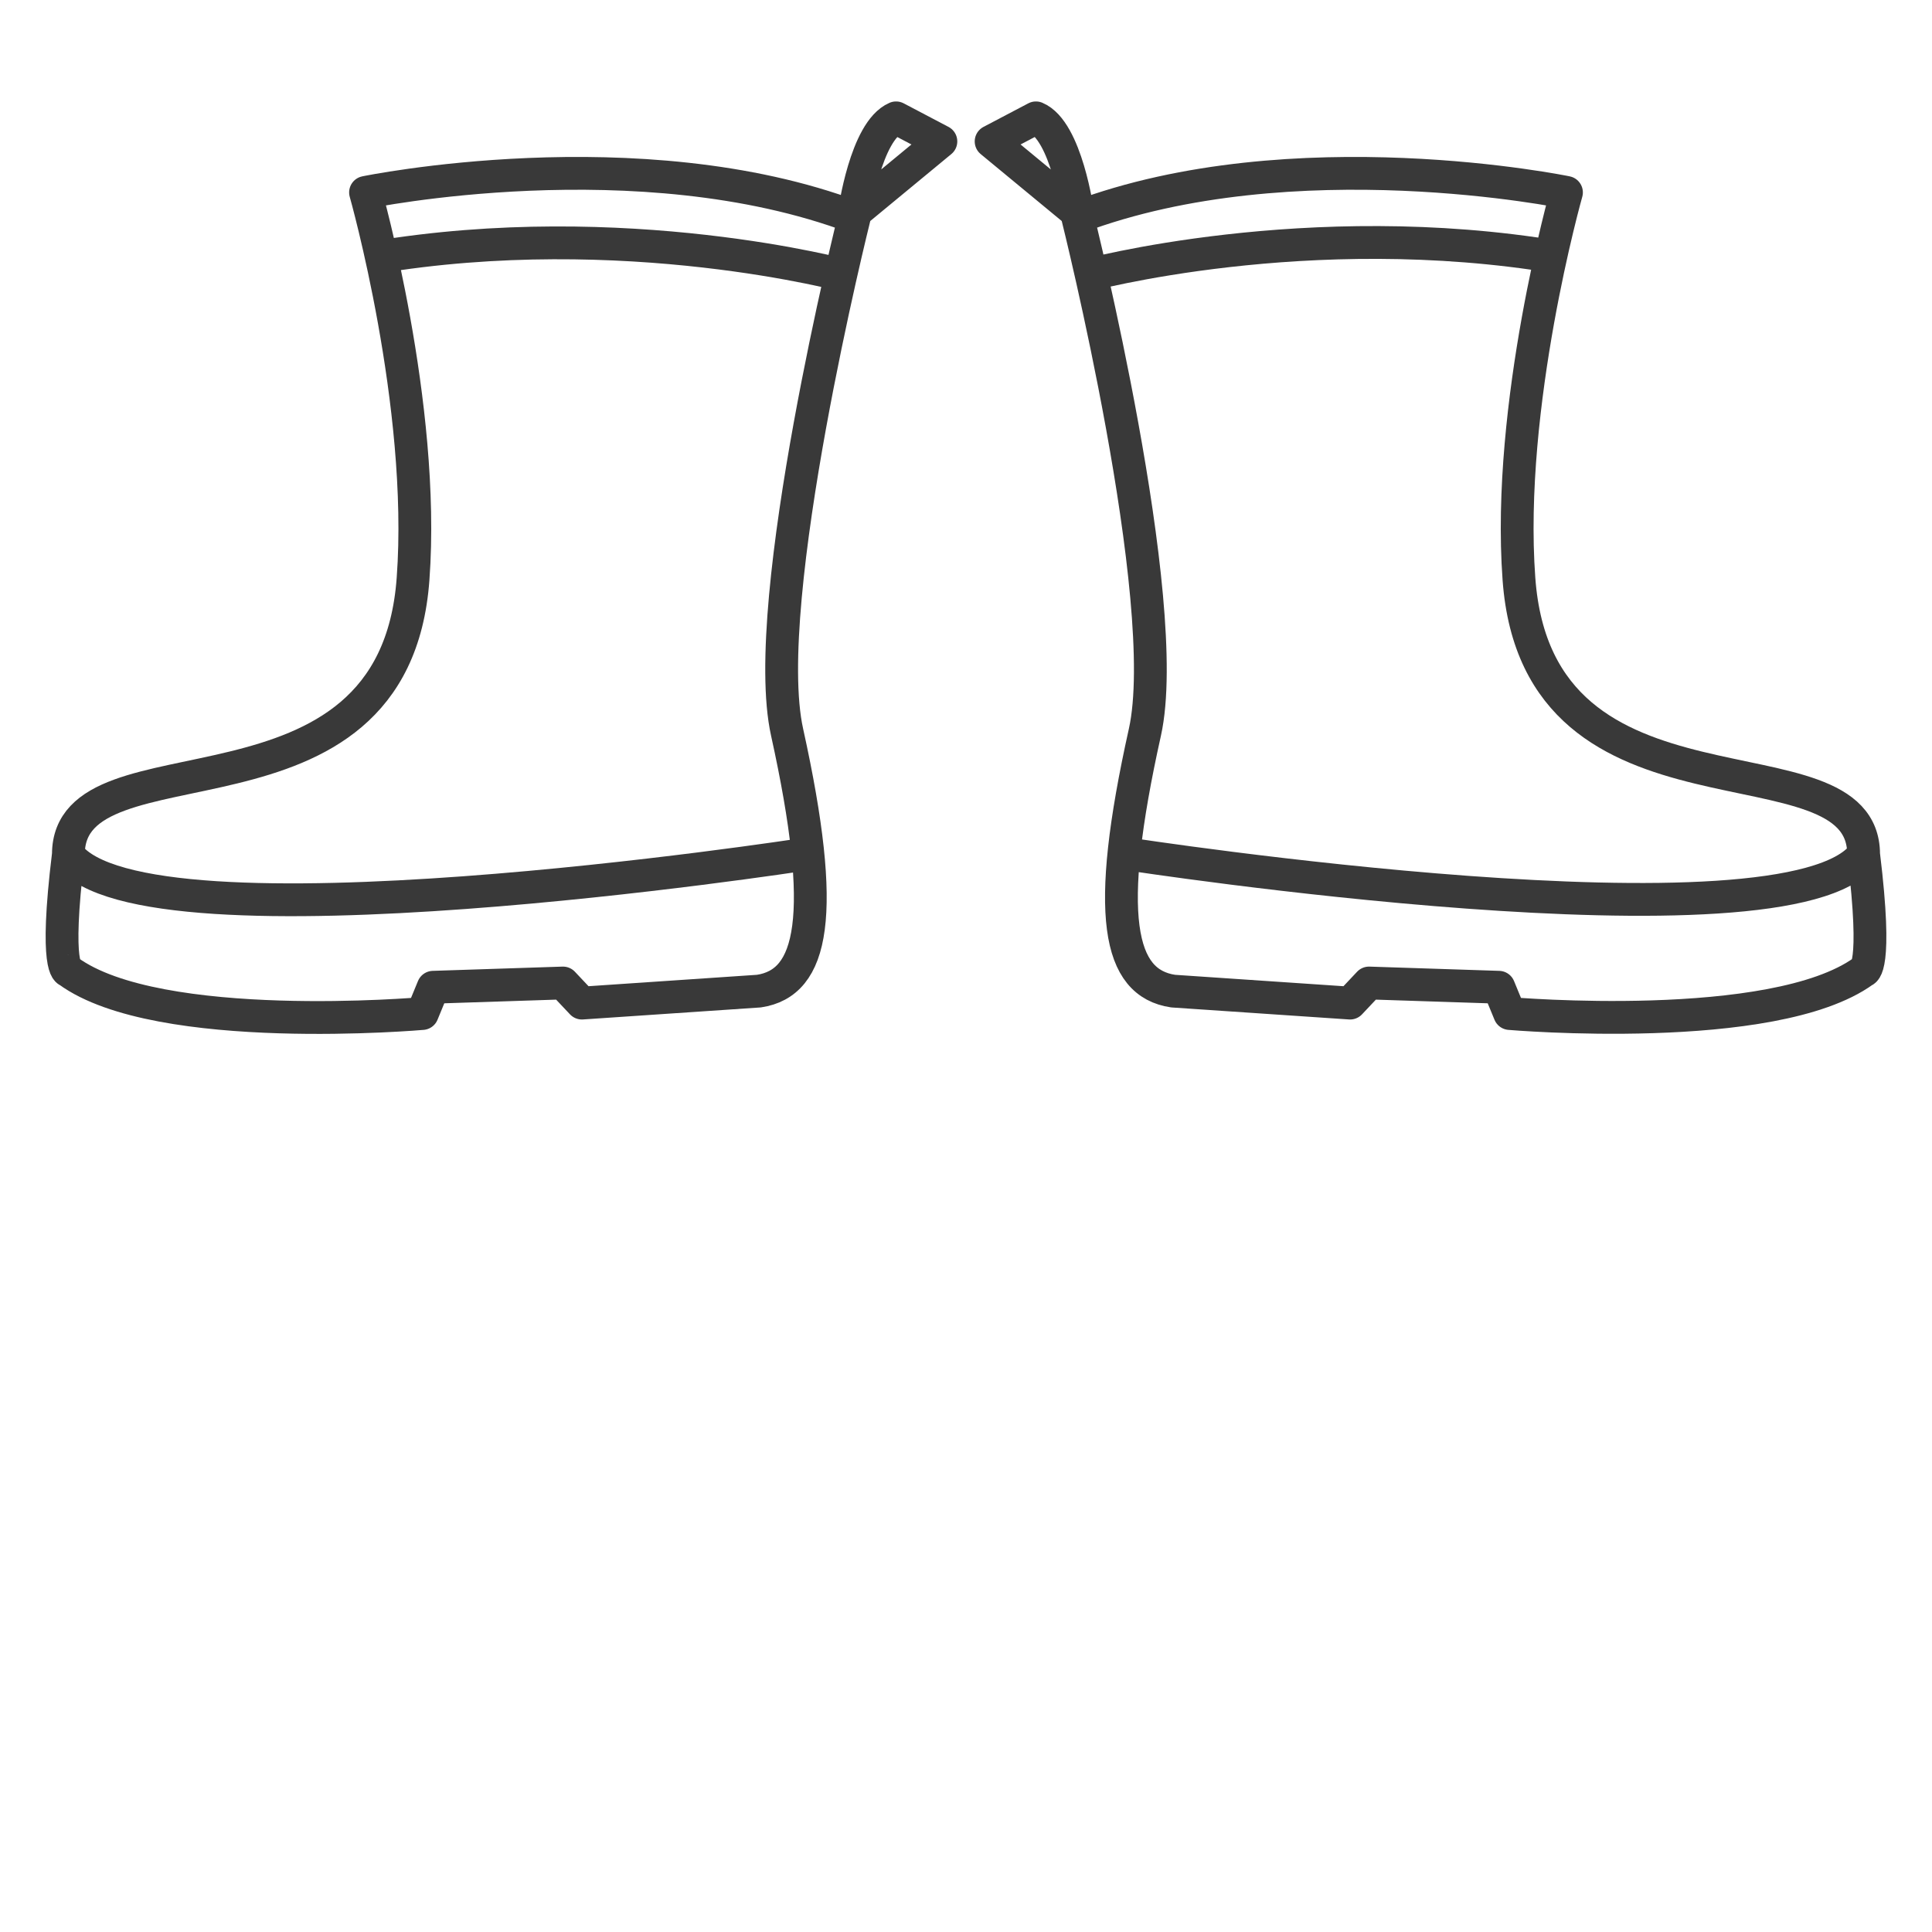 <?xml version="1.0" encoding="utf-8"?>
<!-- Generator: Adobe Illustrator 22.1.0, SVG Export Plug-In . SVG Version: 6.00 Build 0)  -->
<svg version="1.1" xmlns="http://www.w3.org/2000/svg" xmlns:xlink="http://www.w3.org/1999/xlink" x="0px" y="0px"
	 viewBox="0 0 500 500" style="enable-background:new 0 0 500 500;" xml:space="preserve">
<style type="text/css">
	.st0{display:none;}
	.st1{display:inline;fill:none;stroke:#393939;stroke-width:6.19;stroke-miterlimit:10;}
	
		.st2{display:inline;fill:none;stroke:#393939;stroke-width:9.488;stroke-linecap:round;stroke-linejoin:round;stroke-miterlimit:10;}
	.st3{display:inline;stroke:#020203;stroke-width:0.25;stroke-miterlimit:10;}
	.st4{display:inline;fill:none;stroke:#393939;stroke-width:9;stroke-miterlimit:10;}
	.st5{display:inline;fill:#393939;stroke:#393939;stroke-width:5;stroke-miterlimit:10;}
	.st6{display:inline;}
	.st7{fill:none;stroke:#393939;stroke-width:2.768;stroke-linecap:round;stroke-linejoin:round;stroke-miterlimit:10;}
	.st8{display:inline;fill:none;stroke:#393939;stroke-width:7;stroke-miterlimit:10;}
	.st9{display:inline;fill:#FFFFFF;stroke:#393939;stroke-width:10.574;stroke-miterlimit:10;}
	.st10{fill:none;stroke:#393939;stroke-width:8.489;stroke-linejoin:round;stroke-miterlimit:10;}
	.st11{display:inline;fill:none;stroke:#020203;stroke-width:2;stroke-linecap:round;stroke-linejoin:round;stroke-miterlimit:10;}
	.st12{display:inline;fill:none;stroke:#020203;stroke-width:2;stroke-linejoin:round;stroke-miterlimit:10;}
</style>
<g id="Handske" class="st0">
	<path class="st1" d="M373.7,339.4c0,0,0,0.9,0.6,0.7c4.4-2.1,22.9-11.9,29.5-15.2c9.7-4.8,24.4-5.7,32.1,10.4
		c8.1,17-0.2,26.7-10.2,32.4c-9.9,4.8-41.6,20.5-48.7,23.2c-7.2,2.7-28.3,5.1-33.1,7.1c-5.6,2.4-18.1,8.8-18.1,8.8
		c-1.3,0.7-2.2,0.6-2.9-0.7l-16.5-32.6c-0.7-1.3-0.2-2.9,1.1-3.6c6.5-3.4,24.4-12.7,29.4-15.5c6.2-3.5,20.2-23.8,24.9-27.1
		c5-3.5,21.3-14,26.2-13.6c4.9,0.5,11.9,7.2,5.3,15.1L373.7,339.4z"/>
	<path class="st1" d="M435.9,335.3c-7.7-16.1-22.3-15.2-32.1-10.4c-6.7,3.3-25.1,13.1-29.5,15.2c-0.6,0.3-0.6-0.7-0.6-0.7l19.6-10.5
		c6.6-7.8-0.4-14.6-5.3-15.1c-2.7-0.3-9,2.9-14.9,6.4c2.7-5.2,4.9-10.4,4.5-12.7c-0.7-4.9-7.7-11.6-15.3-4.7l-9.7,20
		c0,0-0.9,0-0.7-0.6c1.9-4.5,11-23.3,14-30.1c4.4-9.9,4.7-24.6-11.7-31.6c-17.3-7.4-26.7,1.2-31.9,11.5
		c-4.4,10.1-18.8,42.3-21.3,49.6c-2.4,7.3-4,28.4-5.8,33.4c-2.1,5.6-8.1,18.4-8.1,18.4c-0.7,1.3-0.5,2.2,0.8,2.8l25.8,11.8l9.2,18.2
		c0.7,1.3,1.6,1.4,2.9,0.7c0,0,12.5-6.5,18.1-8.8c4.8-2,26-4.4,33.1-7.1c7.2-2.7,38.8-18.4,48.7-23.2
		C435.7,362,444,352.3,435.9,335.3z"/>
</g>
<g id="Strumpa" class="st0">
	<path class="st2" d="M215.2,253.5c-10.2,9.1-42.8,67.5-67.8,97.2s-98.6,14.4-102.1-34.3s76.8-136.3,77.6-150.1l-0.1-37L239,129
		c0,0,37.9,60.7,12.8,99.4C245,239,219.4,249.8,215.2,253.5z M123.6,129H239c3.6,0,6.5-2.9,6.5-6.5V59.7c0-3.6-2.9-6.5-6.5-6.5
		H123.6c-3.6,0-6.5,2.9-6.5,6.5v62.7C117,126,120,129,123.6,129z M45.2,316.4l49.8-15.5 M184.4,195.9c0,0,39.6,13.2,74,17.4"/>
	<path class="st2" d="M397.8,340.2c-10.2,9.1-42.8,67.5-67.8,97.2c-25.1,29.7-98.6,14.4-102.1-34.3s76.8-136.3,77.6-150.1l-0.1-37
		l116.2-0.4c0,0,37.9,60.7,12.8,99.4C427.7,325.7,402,336.5,397.8,340.2z M306.2,215.7h115.5c3.6,0,6.5-2.9,6.5-6.5v-62.7
		c0-3.6-2.9-6.5-6.5-6.5H306.2c-3.6,0-6.5,2.9-6.5,6.5v62.7C299.7,212.8,302.6,215.7,306.2,215.7z M227.9,403.1l49.8-15.5
		 M367.1,282.6c0,0,39.6,13.2,74,17.4"/>
</g>
<g id="Hjälmmössa" class="st0">
	<path class="st3" d="M231.5,314c-3.3,0-1.6-7.1,0-10.4c5.9-9.1,4-16.5,1.4-25c-0.5-1.8-0.8-4.1-0.1-5.7c3.4-7.2,0.6-13.5-2.4-19.6
		c-5.5-10.9-11.3-21.8-17.5-32.3c-4.9-8.3-4.7-14.3,3.7-18.3c12-5.7,24.2-11.6,37-14.6c17.8-4.2,30.6,5.9,32.1,24.2
		c0.9,11.9-0.3,24.1-0.9,36.1c-0.3,6-4,9-9.8,10.3c-11.3,2.6-22.6,5.2-33.6,8.8c-2.3,0.8-4.8,6-5.2,9.4c-0.3,3,1.8,6.2,2.1,9.4
		c0.3,3.3,0.4,7-0.5,10.1C236.2,302.4,234.8,314,231.5,314z M239.6,262.7c11.2-2.6,25.7-6.8,36.5-9.6c1.3-0.3,3.1-4.4,3.2-5.8
		c0.5-11.6,1.6-23.3,0.8-34.9c-0.8-11.9-11.6-23.3-25.8-18.9c-11.6,3.6-22.7,9-34,13.8c-3.5,1.5-7.4,4.1-5.3,7.4
		c3,4.5,6,10.8,8.4,15.6C228.5,239.8,235,253.4,239.6,262.7z"/>
</g>
<g id="Mössa" class="st0">
	<path class="st4" d="M56.8,215.6c0,0-54.5-92.8,37.5-139.8s136.6,50.8,136.6,50.8L56.8,215.6z M118.1,66.5c0.7-5.9,0.2-13.3-2.7-19
		C107.7,32.3,89,26.3,73.8,34S52.6,60.4,60.4,75.6c3.1,6,7.9,10.6,13.5,13.5 M270.4,193.3l-33-64.6c-1.2-2.4-4.1-3.3-6.5-2.1
		L56.8,215.6c-2.4,1.2-3.3,4.1-2.1,6.5l33,64.6c1.2,2.4,4.1,3.3,6.5,2.1l174.2-88.9C270.7,198.6,271.6,195.7,270.4,193.3z"/>
	<path class="st5" d="M415,383.3 M261.3,408.1l-5.8,0c-10.6,0-20.7,0-30.8,0c-8.8,0-14.1-3.3-14.8-10c-0.9-9.1-1.2-16.6,9.9-19.8
		c0.3-0.1,0.5-0.3,1.1-0.7c-1.7-11.3-3.6-22.8-5.1-34.4c-1.9-15.1-4-30.2-5-45.3c-2.1-32.1,27-54.9,54.3-53.5
		c20.5,1,38.4,18.5,38.9,39c0.2,8,0.1,16,0,24c0,2.7,0.5,4,3.5,4.6c14.2,3.3,21.4,18,15.3,31.3c-5.3,11.6-11.1,22.9-16.8,34.8
		c8.6,2.5,11,8.7,10.5,16.7c-0.5,8.8-4.9,13.2-13.7,13.3c-12.8,0.1-25.5,0-38.3,0c-1.5,0-3,0-4.5,0 M418,382.8 M429,361.6
		c-16.1,0-32.3,0-48.4,0c-9.2,0-14.6-3-15.5-9.7c-1.5-11-0.2-16.4,9.9-20.5c-2-4.1-3.9-8.2-5.9-12.3c-3.6-7.5-7.4-14.8-10.8-22.4
		c-6-13.4,1-27.9,15.3-31.3c3.1-0.7,3.5-2,3.5-4.7c-0.1-6.6,0.4-13.2-0.1-19.8c-1.7-24.9,21.8-49.5,53.6-41.7
		c18.6,4.6,41.2,23.1,39.5,50.7c-1,17.6-3.7,35.1-5.9,52.6c-1.2,9.4-2.7,18.8-4.2,28.5c11.2,0,13.1,13.6,10.9,21.5
		c-1.5,5.5-6.4,8.9-13,9c-6.6,0.1-13.2,0-19.8,0C438.2,361.6,430.7,361.6,429,361.6z M300.7,314.3c0-2.3,0-4.1,0-5.9
		c-0.1-9.2,0.3-18.5-0.5-27.6c-1.8-19.5-19.8-33.7-39.4-33.1c-21.9,0.7-49.6,20.1-46.6,52.3c1.6,17,4,33.8,6.2,50.7
		c1.2,9.1,2.7,18.2,4,27.1c0.7,0.2,1,0.4,1.3,0.4c24.6,0,49.2,0.1,73.8,0c1.3,0,3.1-1.3,3.7-2.5c5.6-11.1,11-22.3,16.4-33.5
		c2.3-4.8,2.7-9.8,0.8-14.8C317.1,318.8,310.3,314.9,300.7,314.3z M456.6,331.7c1.7-11.7,3.6-22.7,5-33.8c2-15.2,4.3-30.4,5.2-45.7
		c1.3-23.5-13.6-43.2-36.1-49.3c-26.8-7.3-50,10-50.5,37.8c-0.1,7.2,0,14.4,0,21.7c0,1.8-0.2,3.6-0.3,5.4c-1,0.2-1.6,0.3-2.2,0.5
		c-15.9,2.8-22.3,15.1-15.3,29.6c4.9,10.1,9.9,20.1,14.7,30.2c1.3,2.7,2.6,3.9,5.8,3.9c13.5-0.2,27-0.1,40.6-0.1
		C434.3,331.7,445.2,331.7,456.6,331.7z M417.9,335.2C417.9,335.2,417.9,335.2,417.9,335.2c-13.4,0-26.7-0.1-40.1,0
		c-6.7,0-9.8,3.6-9.8,11c0,8.2,3,12,9.9,12c26.9,0.1,53.7,0.1,80.6-0.2c9.4,0,9.3-8.2,9.4-10.3c0.2-10.2-2.2-12.6-12.2-12.6
		C443,335.2,430.5,335.2,417.9,335.2z M262.8,404.8c0.9,0,1.8,0,2.8,0c12.6,0,25.2,0.1,37.8-0.1c6.8-0.1,9.7-4,9.6-12.2
		c-0.1-7.2-3.1-10.8-9.6-10.8c-27-0.1-54-0.1-81.1,0.1c-2.5,0-6.8,1.8-7.3,3.5c-1.2,4.6-1.8,9.9-0.8,14.6c0.9,4.3,5.6,5,9.9,5
		C237,404.7,249.9,404.8,262.8,404.8z"/>
	<g class="st6">
		<line class="st7" x1="234.7" y1="387.2" x2="247" y2="399.5"/>
		<line class="st7" x1="247" y1="387.2" x2="234.7" y2="399.5"/>
	</g>
	<g class="st6">
		<line class="st7" x1="257.2" y1="387.2" x2="269.5" y2="399.5"/>
		<line class="st7" x1="269.5" y1="387.2" x2="257.2" y2="399.5"/>
	</g>
	<g class="st6">
		<line class="st7" x1="280.3" y1="387.2" x2="292.7" y2="399.5"/>
		<line class="st7" x1="292.7" y1="387.2" x2="280.3" y2="399.5"/>
	</g>
	<g class="st6">
		<line class="st7" x1="388.5" y1="340.2" x2="400.9" y2="352.5"/>
		<line class="st7" x1="400.9" y1="340.2" x2="388.5" y2="352.5"/>
	</g>
	<g class="st6">
		<line class="st7" x1="411.9" y1="340.2" x2="424.2" y2="352.5"/>
		<line class="st7" x1="424.2" y1="340.2" x2="411.9" y2="352.5"/>
	</g>
	<g class="st6">
		<line class="st7" x1="435" y1="340.2" x2="447.4" y2="352.5"/>
		<line class="st7" x1="447.4" y1="340.2" x2="435" y2="352.5"/>
	</g>
	<path class="st8" d="M296,408.1c0,63.9,88.5,100.9,88.5-46.5"/>
</g>
<g id="Fleecetofflor" class="st0">
	<path class="st9" d="M331.3,160 M47.2,279.2 M203.5,238.1 M70.7,216.9c1.1,23.2,17.1,42.5,45.3,40.9c39.1-2.2,72.9-8.2,105.9-30.7
		c20.6-14,31.3-42.2,27.7-71c-29.2,4.7-41.2,5.6-73.3,7.8c-6.8,19.8-69.4,31.5-93.1,43.6c-7,3.5-42.9,25.8-36,71.6
		c3.5,23.5,28.9,47.9,46.4,51c8.8,1.6,23.9,7.5,93.7-4.9c46.8-8.3,93.2-28.2,101.3-30.7c39.8-15.5,55.6-30.3,50.9-73.7
		c-2.3-21.2-6-51.7-8.2-60.9c0,0-3.9-16.7-11.3-25 M158.3,75.2c0,0-7.5,12-5.8,22.9s2.9,33.6,6,50.1c0.8,4.6,2.9,11.8,7.6,13.4
		c7.3,2.6,14.7,2.7,22.3,1.6c37.3-2.3,79.1-8.9,115.4-18.3c14.7-2.5,20.5-13,20.2-26.4c-0.3-15.1-1.9-30.3-4.4-45.2
		c-0.9-5.2-3.3-7.1-6.5-12 M155.5,81.9c1.3,11.9,36.4,12.6,80,7.9s78.8-16.5,77.5-28.4s-37.4-14.2-81-9.5S154.3,70,155.5,81.9z"/>
	<path class="st9" d="M451.1,270 M167,389.3 M323.3,348.1 M190.5,327c1.1,23.2,17.1,42.5,45.3,40.9c39.1-2.2,72.9-8.2,105.9-30.7
		c20.6-14,31.3-42.2,27.7-71c-29.2,4.7-41.2,5.6-73.3,7.8c-6.8,19.8-69.4,31.5-93.1,43.6c-7,3.5-42.9,25.8-36,71.6
		c3.5,23.5,28.9,47.9,46.4,51c8.8,1.6,23.9,7.5,93.7-4.9c46.8-8.3,93.2-28.2,101.3-30.7c39.8-15.5,55.6-30.3,50.9-73.7
		c-2.3-21.2-6-51.7-8.2-60.9c0,0-3.9-16.7-11.3-25 M278.1,185.2c0,0-7.5,12-5.8,22.9c1.7,10.9,2.9,33.6,6,50.1
		c0.8,4.6,2.9,11.8,7.6,13.4c7.3,2.6,14.7,2.7,22.3,1.6c37.3-2.3,79.1-8.9,115.4-18.3c14.7-2.5,20.5-13,20.2-26.4
		c-0.3-15.1-1.9-30.3-4.4-45.2c-0.9-5.2-3.3-7.1-6.5-12 M275.3,191.9c1.3,11.9,36.4,12.6,80,7.9c43.6-4.7,78.8-16.5,77.5-28.4
		c-1.3-11.9-37.4-14.2-81-9.5C308.3,166.6,274.1,180,275.3,191.9z"/>
</g>
<g id="Lager_6" class="st0">
</g>
<g id="Stövel">
	<path class="st10" d="M405.4,49.8c0,0-15.6,55-12.3,100c4.9,67.7,89.2,38.8,89.2,71.3c3.7,30.2,0,30.2,0,30.2
		c-23.4,16.9-91.6,11-91.6,11l-2.8-6.8l-33.6-1.1l-4.9,5.2l-45.8-3.1c-14.1-2.1-17.9-19.4-7.3-67c7.5-33.8-17.4-133.3-17.4-133.3
		C334.8,35.2,405.4,49.8,405.4,49.8z M403.3,66.6c-64.8-10.9-122.6,4.8-122.6,4.8 M278.9,55.1c0,0-2.9-21.3-10.8-24.6l-11.6,6.1
		L278.9,55.1z M291.9,221c0,0,170.9,26.4,190.4,0.1"/>
	<path class="st10" d="M221.1,56.2c0,0-24.9,99.5-17.4,133.3c10.5,47.6,6.7,64.9-7.3,67l-45.8,3.1l-4.9-5.2l-33.6,1.1l-2.8,6.8
		c0,0-68.3,6-91.6-11c0,0-3.7,0,0-30.2c0-32.5,84.3-3.7,89.2-71.3c3.3-45-12.3-100-12.3-100S165.2,35.2,221.1,56.2z M219.3,71.5
		c0,0-57.8-15.7-122.6-4.8 M243.5,36.6l-11.6-6.1c-7.9,3.4-10.8,24.6-10.8,24.6L243.5,36.6z M17.7,221.2
		c19.5,26.3,190.4-0.1,190.4-0.1"/>
	<g class="st0">
		<path class="st11" d="M218.8,228c0,0,6.8,27.1,4.8,36.4c-2.9,13-1.8,17.7,2,18.3l12.5,0.8l1.3-1.4l9.2,0.3l0.8,1.9
			c0,0,18.6,1.6,25-3c0,0,1,0,0-8.2c0-8.9-23-1-24.4-19.5c-0.9-12.3,3.4-27.3,3.4-27.3S234.1,222.3,218.8,228z"/>
		<path class="st12" d="M219.3,232.2c0,0,15.8-4.3,33.4-1.3"/>
		<path class="st11" d="M218.8,227.7c0,0,0.2-5.4-1.9-6.3l-3.2,1.7L218.8,227.7z"/>
		<path class="st12" d="M222.4,273c0,0,46.6,7.2,52,0"/>
	</g>
</g>
<g id="Lager_1">
</g>
</svg>
